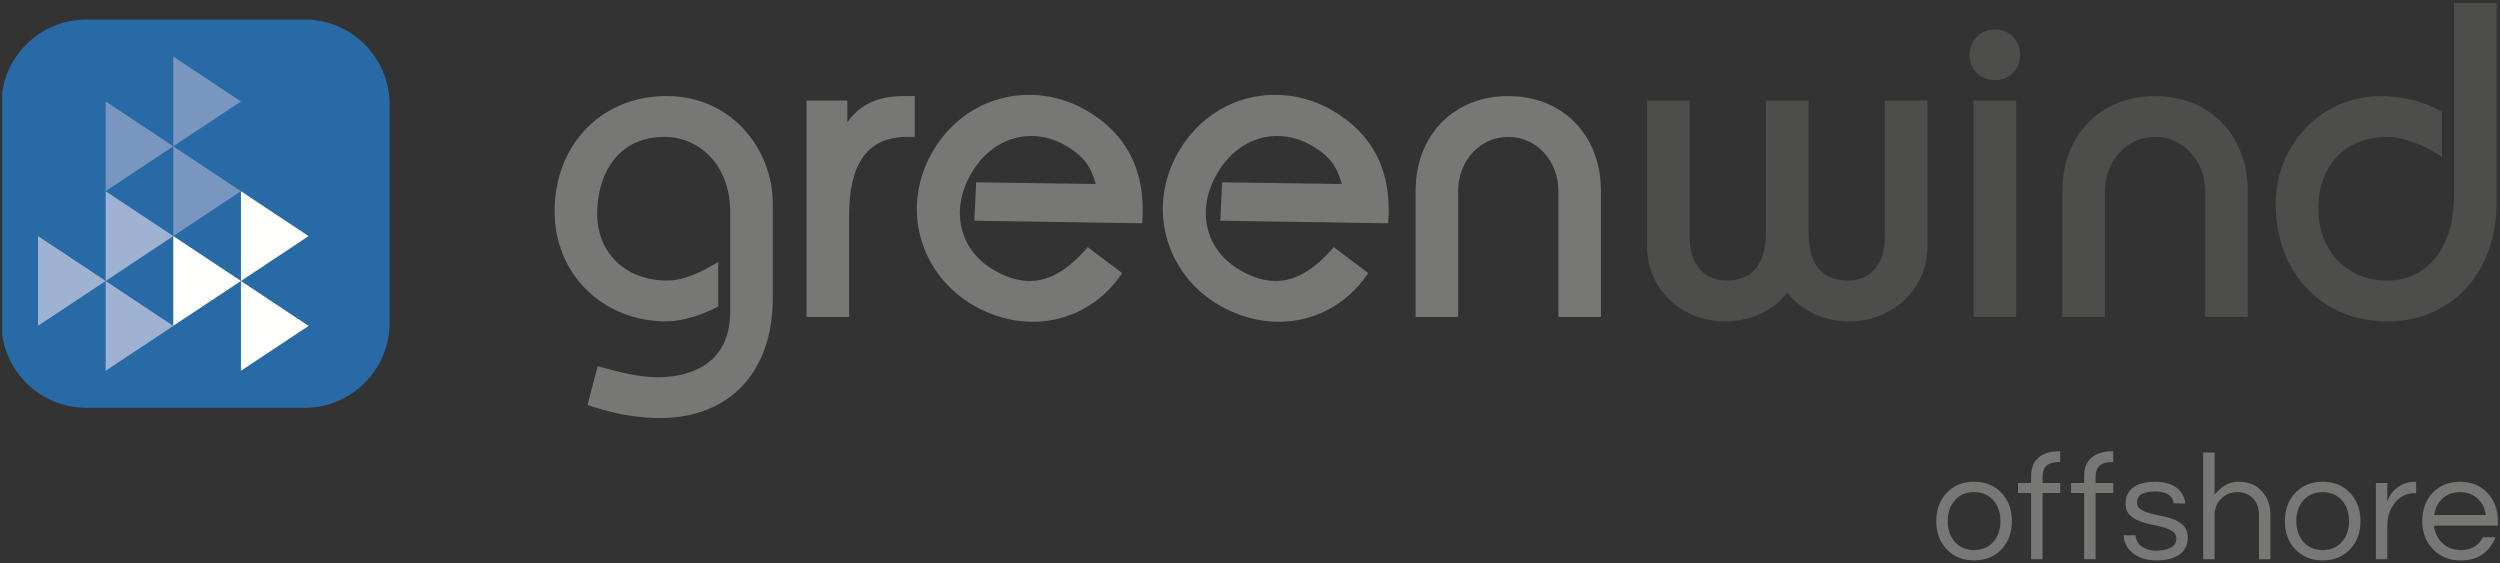<?xml version="1.0" encoding="utf-8"?>
<!-- Generator: Adobe Illustrator 17.0.0, SVG Export Plug-In . SVG Version: 6.00 Build 0)  -->
<!DOCTYPE svg PUBLIC "-//W3C//DTD SVG 1.1//EN" "http://www.w3.org/Graphics/SVG/1.1/DTD/svg11.dtd">
<svg version="1.1" id="Layer_1" xmlns="http://www.w3.org/2000/svg" xmlns:xlink="http://www.w3.org/1999/xlink" x="0px" y="0px"
	 width="177.5px" height="40px" viewBox="0 0 177.5 40" enable-background="new 0 0 177.5 40" xml:space="preserve">
<rect x="0" y="0" width="177.5" height="40" fill="#333333" stroke="none"/>
<g>
	<g>
		<defs>
			<path id="SVGID_1_" d="M46.84,29.682c-1.578,0-3.218-0.291-5.013-0.888l-0.113-0.039l0.723-2.758l0.123,0.036
				c1.351,0.369,2.749,0.751,4.154,0.751c1.543,0,5.132-0.455,5.132-4.661v-7.051c0-3.515-2.344-5.354-4.66-5.354
				c-3.534,0-4.788,2.934-4.788,5.448c0,2.799,2.034,4.753,4.944,4.753c1.233,0,2.392-0.58,3.464-1.21l0.188-0.109v3.158
				l-0.065,0.035c-1.104,0.602-2.592,1.025-3.617,1.025c-4.524,0-7.935-3.358-7.935-7.808c0-4.745,3.337-8.189,7.935-8.189
				c4.73,0,7.555,3.875,7.555,7.622v6.736C54.868,26.424,51.792,29.682,46.84,29.682"/>
		</defs>
		<clipPath id="SVGID_2_">
			<use xlink:href="#SVGID_1_"  overflow="visible"/>
		</clipPath>
		<g clip-path="url(#SVGID_2_)">
			<defs>
				<rect id="SVGID_3_" x="-1667.544" y="-45.442" width="1921.12" height="1366.13"/>
			</defs>
			<clipPath id="SVGID_4_">
				<use xlink:href="#SVGID_3_"  overflow="visible"/>
			</clipPath>
			<rect x="32.708" y="0.152" clip-path="url(#SVGID_4_)" fill="#777776" width="28.831" height="36.2"/>
		</g>
	</g>
	<g>
		<defs>
			<path id="SVGID_5_" d="M60.286,22.501h-3.022V7.137h2.897v1.542c0.915-1.282,2.171-1.857,4.03-1.857h0.753v2.897h-0.533
				c-2.777,0-4.125,1.833-4.125,5.604V22.501"/>
		</defs>
		<clipPath id="SVGID_6_">
			<use xlink:href="#SVGID_5_"  overflow="visible"/>
		</clipPath>
		<g clip-path="url(#SVGID_6_)">
			<defs>
				<rect id="SVGID_7_" x="-1667.544" y="-45.442" width="1921.12" height="1366.13"/>
			</defs>
			<clipPath id="SVGID_8_">
				<use xlink:href="#SVGID_7_"  overflow="visible"/>
			</clipPath>
			<rect x="50.594" y="0.152" clip-path="url(#SVGID_8_)" fill="#777776" width="21.022" height="29.02"/>
		</g>
	</g>
	<g>
		<defs>
			<path id="SVGID_9_" d="M73.314,22.846c-1.424,0-2.876-0.402-4.195-1.163c-1.829-1.054-3.151-2.727-3.723-4.708
				c-0.594-2.056-0.305-4.256,0.811-6.197c1.457-2.533,4.019-4.045,6.849-4.045c1.409,0,2.807,0.376,4.044,1.088
				c2.915,1.679,4.262,4.341,4.004,7.914l-0.008,0.117l-11.918-0.182l0.13-2.728l0.122,0.004l8.372,0.117
				c-0.338-1.187-0.792-1.95-2.148-2.733c-0.781-0.449-1.602-0.676-2.438-0.676c-1.736,0-3.294,0.982-4.281,2.696
				c-0.724,1.257-0.96,2.633-0.656,3.871c0.296,1.228,1.11,2.274,2.284,2.953c0.907,0.522,1.74,0.776,2.551,0.776
				c1.362,0,2.648-0.735,4.042-2.314l0.077-0.088l2.444,1.841l-0.069,0.098C78.146,21.622,75.851,22.846,73.314,22.846"/>
		</defs>
		<clipPath id="SVGID_10_">
			<use xlink:href="#SVGID_9_"  overflow="visible"/>
		</clipPath>
		<g clip-path="url(#SVGID_10_)">
			<defs>
				<rect id="SVGID_11_" x="-1667.544" y="-45.442" width="1921.12" height="1366.13"/>
			</defs>
			<clipPath id="SVGID_12_">
				<use xlink:href="#SVGID_11_"  overflow="visible"/>
			</clipPath>
			<rect x="58.423" y="0.063" clip-path="url(#SVGID_12_)" fill="#777776" width="29.383" height="29.454"/>
		</g>
	</g>
	<g>
		<defs>
			<path id="SVGID_13_" d="M90.78,22.846c-1.425,0-2.878-0.402-4.196-1.163c-1.829-1.054-3.151-2.727-3.725-4.708
				c-0.592-2.056-0.303-4.256,0.813-6.197c1.459-2.533,4.019-4.045,6.852-4.045c1.408,0,2.805,0.376,4.043,1.088
				c2.913,1.679,4.26,4.341,4.003,7.914l-0.01,0.117l-11.917-0.182l0.13-2.728l0.123,0.004l8.373,0.117
				c-0.339-1.187-0.795-1.95-2.149-2.733c-0.782-0.449-1.601-0.676-2.438-0.676c-1.737,0-3.297,0.982-4.282,2.696
				c-0.725,1.257-0.961,2.633-0.656,3.871c0.297,1.228,1.112,2.274,2.287,2.953c0.905,0.522,1.739,0.776,2.548,0.776
				c1.363,0,2.649-0.735,4.042-2.314l0.077-0.088l2.447,1.841l-0.069,0.098C95.614,21.622,93.319,22.846,90.78,22.846"/>
		</defs>
		<clipPath id="SVGID_14_">
			<use xlink:href="#SVGID_13_"  overflow="visible"/>
		</clipPath>
		<g clip-path="url(#SVGID_14_)">
			<defs>
				<rect id="SVGID_15_" x="-1667.544" y="-45.442" width="1921.12" height="1366.13"/>
			</defs>
			<clipPath id="SVGID_16_">
				<use xlink:href="#SVGID_15_"  overflow="visible"/>
			</clipPath>
			<rect x="75.887" y="0.063" clip-path="url(#SVGID_16_)" fill="#777776" width="29.385" height="29.454"/>
		</g>
	</g>
	<g>
		<defs>
			<path id="SVGID_17_" d="M113.667,22.501h-3.022v-8.94c0-2.156-1.562-3.842-3.557-3.842s-3.558,1.686-3.558,3.842v8.94h-3.022
				v-8.94c0-3.967,2.705-6.739,6.58-6.739c3.873,0,6.579,2.772,6.579,6.739V22.501"/>
		</defs>
		<clipPath id="SVGID_18_">
			<use xlink:href="#SVGID_17_"  overflow="visible"/>
		</clipPath>
		<g clip-path="url(#SVGID_18_)">
			<defs>
				<rect id="SVGID_19_" x="-1667.544" y="-45.442" width="1921.12" height="1366.13"/>
			</defs>
			<clipPath id="SVGID_20_">
				<use xlink:href="#SVGID_19_"  overflow="visible"/>
			</clipPath>
			<rect x="93.837" y="0.152" clip-path="url(#SVGID_20_)" fill="#777776" width="26.5" height="29.02"/>
		</g>
	</g>
	<g>
		<defs>
			<path id="SVGID_21_" d="M131.304,22.819c-1.803,0-3.437-0.764-4.409-2.054c-0.973,1.29-2.607,2.054-4.408,2.054
				c-3.107,0-5.542-2.324-5.542-5.29V7.137h3.021v9.762c0,1.835,1.015,3.021,2.582,3.021c1.881,0,2.835-1.165,2.835-3.463V7.137
				h3.025v9.319c0,2.331,0.928,3.463,2.835,3.463c1.566,0,2.58-1.186,2.58-3.021V7.137h3.022v10.391
				C136.845,20.494,134.411,22.819,131.304,22.819"/>
		</defs>
		<clipPath id="SVGID_22_">
			<use xlink:href="#SVGID_21_"  overflow="visible"/>
		</clipPath>
		<g clip-path="url(#SVGID_22_)">
			<defs>
				<rect id="SVGID_23_" x="-1667.544" y="-45.442" width="1921.12" height="1366.13"/>
			</defs>
			<clipPath id="SVGID_24_">
				<use xlink:href="#SVGID_23_"  overflow="visible"/>
			</clipPath>
			<rect x="110.275" y="0.467" clip-path="url(#SVGID_24_)" fill="#4D4E4C" width="33.241" height="29.022"/>
		</g>
	</g>
	<g>
		<defs>
			<path id="SVGID_25_" d="M141.638,5.69c-1.179,0-1.796-0.904-1.796-1.796c0-0.89,0.617-1.792,1.796-1.792
				c1.178,0,1.793,0.903,1.793,1.792C143.431,4.786,142.816,5.69,141.638,5.69z M140.126,22.501h3.023V7.137h-3.023V22.501z"/>
		</defs>
		<clipPath id="SVGID_26_">
			<use xlink:href="#SVGID_25_"  overflow="visible"/>
		</clipPath>
		<g clip-path="url(#SVGID_26_)">
			<defs>
				<rect id="SVGID_27_" x="-1667.544" y="-45.442" width="1921.12" height="1366.13"/>
			</defs>
			<clipPath id="SVGID_28_">
				<use xlink:href="#SVGID_27_"  overflow="visible"/>
			</clipPath>
			<rect x="133.171" y="-4.569" clip-path="url(#SVGID_28_)" fill="#4D4E4C" width="16.93" height="33.741"/>
		</g>
	</g>
	<g>
		<defs>
			<path id="SVGID_29_" d="M159.59,22.501h-3.024v-8.94c0-2.156-1.562-3.842-3.557-3.842s-3.558,1.686-3.558,3.842v8.94h-3.023
				v-8.94c0-3.967,2.707-6.739,6.581-6.739c3.875,0,6.581,2.772,6.581,6.739V22.501"/>
		</defs>
		<clipPath id="SVGID_30_">
			<use xlink:href="#SVGID_29_"  overflow="visible"/>
		</clipPath>
		<g clip-path="url(#SVGID_30_)">
			<defs>
				<rect id="SVGID_31_" x="-1667.544" y="-45.442" width="1921.12" height="1366.13"/>
			</defs>
			<clipPath id="SVGID_32_">
				<use xlink:href="#SVGID_31_"  overflow="visible"/>
			</clipPath>
			<rect x="139.758" y="0.152" clip-path="url(#SVGID_32_)" fill="#4D4E4C" width="26.503" height="29.02"/>
		</g>
	</g>
	<g>
		<defs>
			<polygon id="SVGID_33_" points="0.154,28.953 0.154,0.209 88.705,0.209 177.257,0.209 177.257,28.953 			"/>
		</defs>
		<clipPath id="SVGID_34_">
			<use xlink:href="#SVGID_33_"  overflow="visible"/>
		</clipPath>
		<g clip-path="url(#SVGID_34_)">
			<defs>
				<rect id="SVGID_35_" x="-1667.544" y="-45.442" width="1921.12" height="1366.13"/>
			</defs>
			<clipPath id="SVGID_36_">
				<use xlink:href="#SVGID_35_"  overflow="visible"/>
			</clipPath>
			<g clip-path="url(#SVGID_36_)" enable-background="new    ">
				<g>
					<defs>
						<rect id="SVGID_37_" x="0.094" y="-0.082" width="177.437" height="29.35"/>
					</defs>
					<clipPath id="SVGID_38_">
						<use xlink:href="#SVGID_37_"  overflow="visible"/>
					</clipPath>
					<g clip-path="url(#SVGID_38_)">
						<defs>
							<path id="SVGID_39_" d="M169.511,22.819c-4.672,0-7.937-3.444-7.937-8.374c0-4.202,3.319-7.622,7.401-7.622
								c1.621,0,3.083,0.366,4.344,1.087l0.064,0.037v3.208l-0.197-0.135c-0.945-0.647-2.464-1.3-3.738-1.3
								c-2.902,0-4.85,2.036-4.85,5.069c0,3.024,2.02,5.132,4.913,5.132c2.869,0,4.724-2.372,4.724-6.045V0.209h3.022v14.17
								C177.257,19.348,174.071,22.819,169.511,22.819"/>
						</defs>
						<clipPath id="SVGID_40_">
							<use xlink:href="#SVGID_39_"  overflow="visible"/>
						</clipPath>
						<g clip-path="url(#SVGID_40_)">
							<defs>
								<rect id="SVGID_41_" x="0.094" y="-0.082" width="177.437" height="29.35"/>
							</defs>
							<clipPath id="SVGID_42_">
								<use xlink:href="#SVGID_41_"  overflow="visible"/>
							</clipPath>
							<rect x="154.904" y="-6.461" clip-path="url(#SVGID_42_)" fill="#4D4E4C" width="29.023" height="35.95"/>
						</g>
					</g>
					<g clip-path="url(#SVGID_38_)">
						<defs>
							<path id="SVGID_43_" d="M27.662,22.914c0,3.336-2.704,6.04-6.039,6.04H6.134c-3.335,0-6.04-2.704-6.04-6.04V7.425
								c0-3.336,2.705-6.039,6.04-6.039h15.49c3.335,0,6.039,2.703,6.039,6.039V22.914"/>
						</defs>
						<clipPath id="SVGID_44_">
							<use xlink:href="#SVGID_43_"  overflow="visible"/>
						</clipPath>
						<g clip-path="url(#SVGID_44_)">
							<defs>
								<rect id="SVGID_45_" x="0.094" y="-0.082" width="177.437" height="29.35"/>
							</defs>
							<clipPath id="SVGID_46_">
								<use xlink:href="#SVGID_45_"  overflow="visible"/>
							</clipPath>
							<rect x="-6.576" y="-5.284" clip-path="url(#SVGID_46_)" fill="#286AA6" width="40.909" height="40.908"/>
						</g>
					</g>
				</g>
			</g>
		</g>
	</g>
	<g>
		<defs>
			<polyline id="SVGID_47_" points="12.304,16.762 12.304,23.133 17.107,19.948 12.304,16.762 			"/>
		</defs>
		<clipPath id="SVGID_48_">
			<use xlink:href="#SVGID_47_"  overflow="visible"/>
		</clipPath>
		<g clip-path="url(#SVGID_48_)">
			<defs>
				<rect id="SVGID_49_" x="-1667.544" y="-45.442" width="1921.12" height="1366.13"/>
			</defs>
			<clipPath id="SVGID_50_">
				<use xlink:href="#SVGID_49_"  overflow="visible"/>
			</clipPath>
			<rect x="5.634" y="10.092" clip-path="url(#SVGID_50_)" fill="#FFFFFE" width="18.144" height="19.712"/>
		</g>
	</g>
	<g>
		<defs>
			<polyline id="SVGID_51_" points="17.107,13.578 17.107,19.95 21.91,16.762 17.107,13.578 			"/>
		</defs>
		<clipPath id="SVGID_52_">
			<use xlink:href="#SVGID_51_"  overflow="visible"/>
		</clipPath>
		<g clip-path="url(#SVGID_52_)">
			<defs>
				<rect id="SVGID_53_" x="-1667.544" y="-45.442" width="1921.12" height="1366.13"/>
			</defs>
			<clipPath id="SVGID_54_">
				<use xlink:href="#SVGID_53_"  overflow="visible"/>
			</clipPath>
			<rect x="10.437" y="6.908" clip-path="url(#SVGID_54_)" fill="#FFFFFE" width="18.144" height="19.713"/>
		</g>
	</g>
	<g>
		<defs>
			<polyline id="SVGID_55_" points="17.107,19.951 17.107,26.325 21.91,23.139 17.107,19.951 			"/>
		</defs>
		<clipPath id="SVGID_56_">
			<use xlink:href="#SVGID_55_"  overflow="visible"/>
		</clipPath>
		<g clip-path="url(#SVGID_56_)">
			<defs>
				<rect id="SVGID_57_" x="-1667.544" y="-45.442" width="1921.12" height="1366.13"/>
			</defs>
			<clipPath id="SVGID_58_">
				<use xlink:href="#SVGID_57_"  overflow="visible"/>
			</clipPath>
			<rect x="10.437" y="13.28" clip-path="url(#SVGID_58_)" fill="#FFFFFE" width="18.144" height="19.715"/>
		</g>
	</g>
	<g>
		<defs>
			<polyline id="SVGID_59_" points="7.502,13.572 7.502,7.202 12.304,10.385 7.502,13.572 			"/>
		</defs>
		<clipPath id="SVGID_60_">
			<use xlink:href="#SVGID_59_"  overflow="visible"/>
		</clipPath>
		<g clip-path="url(#SVGID_60_)">
			<defs>
				<rect id="SVGID_61_" x="-1667.544" y="-45.442" width="1921.12" height="1366.13"/>
			</defs>
			<clipPath id="SVGID_62_">
				<use xlink:href="#SVGID_61_"  overflow="visible"/>
			</clipPath>
			<rect x="0.831" y="0.531" clip-path="url(#SVGID_62_)" fill="#7896C0" width="18.144" height="19.712"/>
		</g>
	</g>
	<g>
		<defs>
			<polyline id="SVGID_63_" points="12.304,10.387 12.304,4.015 17.107,7.202 12.304,10.387 			"/>
		</defs>
		<clipPath id="SVGID_64_">
			<use xlink:href="#SVGID_63_"  overflow="visible"/>
		</clipPath>
		<g clip-path="url(#SVGID_64_)">
			<defs>
				<rect id="SVGID_65_" x="-1667.544" y="-45.442" width="1921.12" height="1366.13"/>
			</defs>
			<clipPath id="SVGID_66_">
				<use xlink:href="#SVGID_65_"  overflow="visible"/>
			</clipPath>
			<rect x="5.634" y="-2.656" clip-path="url(#SVGID_66_)" fill="#7896C0" width="18.144" height="19.714"/>
		</g>
	</g>
	<g>
		<defs>
			<polyline id="SVGID_67_" points="12.304,16.762 12.304,10.391 17.107,13.576 12.304,16.762 			"/>
		</defs>
		<clipPath id="SVGID_68_">
			<use xlink:href="#SVGID_67_"  overflow="visible"/>
		</clipPath>
		<g clip-path="url(#SVGID_68_)">
			<defs>
				<rect id="SVGID_69_" x="-1667.544" y="-45.442" width="1921.12" height="1366.13"/>
			</defs>
			<clipPath id="SVGID_70_">
				<use xlink:href="#SVGID_69_"  overflow="visible"/>
			</clipPath>
			<rect x="5.634" y="3.721" clip-path="url(#SVGID_70_)" fill="#7896C0" width="18.144" height="19.712"/>
		</g>
	</g>
	<g>
		<defs>
			<polyline id="SVGID_71_" points="2.699,23.133 2.699,16.762 7.502,19.948 2.699,23.133 			"/>
		</defs>
		<clipPath id="SVGID_72_">
			<use xlink:href="#SVGID_71_"  overflow="visible"/>
		</clipPath>
		<g clip-path="url(#SVGID_72_)">
			<defs>
				<rect id="SVGID_73_" x="-1667.544" y="-45.442" width="1921.12" height="1366.13"/>
			</defs>
			<clipPath id="SVGID_74_">
				<use xlink:href="#SVGID_73_"  overflow="visible"/>
			</clipPath>
			<rect x="-3.972" y="10.092" clip-path="url(#SVGID_74_)" fill="#A0B2D1" width="18.144" height="19.712"/>
		</g>
	</g>
	<g>
		<defs>
			<polyline id="SVGID_75_" points="7.502,19.95 7.502,13.578 12.304,16.762 7.502,19.95 			"/>
		</defs>
		<clipPath id="SVGID_76_">
			<use xlink:href="#SVGID_75_"  overflow="visible"/>
		</clipPath>
		<g clip-path="url(#SVGID_76_)">
			<defs>
				<rect id="SVGID_77_" x="-1667.544" y="-45.442" width="1921.12" height="1366.13"/>
			</defs>
			<clipPath id="SVGID_78_">
				<use xlink:href="#SVGID_77_"  overflow="visible"/>
			</clipPath>
			<rect x="0.831" y="6.908" clip-path="url(#SVGID_78_)" fill="#A0B2D1" width="18.144" height="19.713"/>
		</g>
	</g>
	<g>
		<defs>
			<polyline id="SVGID_79_" points="7.502,26.325 7.502,19.951 12.304,23.139 7.502,26.325 			"/>
		</defs>
		<clipPath id="SVGID_80_">
			<use xlink:href="#SVGID_79_"  overflow="visible"/>
		</clipPath>
		<g clip-path="url(#SVGID_80_)">
			<defs>
				<rect id="SVGID_81_" x="-1667.544" y="-45.442" width="1921.12" height="1366.13"/>
			</defs>
			<clipPath id="SVGID_82_">
				<use xlink:href="#SVGID_81_"  overflow="visible"/>
			</clipPath>
			<rect x="0.831" y="13.28" clip-path="url(#SVGID_82_)" fill="#A0B2D1" width="18.144" height="19.715"/>
		</g>
	</g>
	<g>
		<defs>
			<path id="SVGID_83_" d="M140.161,34.205c0.807,0,1.464,0.27,1.969,0.812c0.476,0.518,0.714,1.18,0.714,1.98
				c0,0.801-0.238,1.461-0.714,1.98c-0.505,0.541-1.162,0.812-1.969,0.812c-0.81,0-1.465-0.271-1.971-0.812
				c-0.474-0.519-0.713-1.179-0.713-1.98c0-0.8,0.239-1.462,0.713-1.98C138.696,34.475,139.352,34.205,140.161,34.205z
				 M140.161,39.053c0.583,0,1.046-0.201,1.385-0.604c0.324-0.383,0.486-0.866,0.486-1.451c0-0.584-0.162-1.068-0.486-1.451
				c-0.339-0.404-0.801-0.606-1.385-0.606c-0.584,0-1.047,0.202-1.386,0.606c-0.325,0.383-0.487,0.867-0.487,1.451
				c0,0.585,0.162,1.068,0.487,1.451C139.114,38.852,139.577,39.053,140.161,39.053z"/>
		</defs>
		<clipPath id="SVGID_84_">
			<use xlink:href="#SVGID_83_"  overflow="visible"/>
		</clipPath>
		<g clip-path="url(#SVGID_84_)">
			<defs>
				<rect id="SVGID_85_" x="-1667.544" y="-45.442" width="1921.12" height="1366.13"/>
			</defs>
			<clipPath id="SVGID_86_">
				<use xlink:href="#SVGID_85_"  overflow="visible"/>
			</clipPath>
			<rect x="130.806" y="27.535" clip-path="url(#SVGID_86_)" fill="#777776" width="18.709" height="18.926"/>
		</g>
	</g>
	<g>
		<defs>
			<path id="SVGID_87_" d="M146.167,32.809c-0.383,0-0.669,0.085-0.861,0.254c-0.19,0.169-0.286,0.442-0.286,0.816v0.412h1.255
				v0.713h-1.255v4.697h-0.812v-4.697h-0.931v-0.713h0.931v-0.477c0-0.591,0.177-1.035,0.53-1.331
				c0.353-0.296,0.844-0.443,1.471-0.443h0.065v0.768H146.167"/>
		</defs>
		<clipPath id="SVGID_88_">
			<use xlink:href="#SVGID_87_"  overflow="visible"/>
		</clipPath>
		<g clip-path="url(#SVGID_88_)">
			<defs>
				<rect id="SVGID_89_" x="-1667.544" y="-45.442" width="1921.12" height="1366.13"/>
			</defs>
			<clipPath id="SVGID_90_">
				<use xlink:href="#SVGID_89_"  overflow="visible"/>
			</clipPath>
			<rect x="136.606" y="25.37" clip-path="url(#SVGID_90_)" fill="#777776" width="16.339" height="21.003"/>
		</g>
	</g>
	<g>
		<defs>
			<path id="SVGID_91_" d="M149.933,32.809c-0.383,0-0.669,0.085-0.861,0.254c-0.19,0.169-0.286,0.442-0.286,0.816v0.412h1.255
				v0.713h-1.255v4.697h-0.812v-4.697h-0.931v-0.713h0.931v-0.477c0-0.591,0.177-1.035,0.531-1.331
				c0.352-0.296,0.843-0.443,1.47-0.443h0.066v0.768H149.933"/>
		</defs>
		<clipPath id="SVGID_92_">
			<use xlink:href="#SVGID_91_"  overflow="visible"/>
		</clipPath>
		<g clip-path="url(#SVGID_92_)">
			<defs>
				<rect id="SVGID_93_" x="-1667.544" y="-45.442" width="1921.12" height="1366.13"/>
			</defs>
			<clipPath id="SVGID_94_">
				<use xlink:href="#SVGID_93_"  overflow="visible"/>
			</clipPath>
			<rect x="140.372" y="25.37" clip-path="url(#SVGID_94_)" fill="#777776" width="16.339" height="21.003"/>
		</g>
	</g>
	<g>
		<defs>
			<path id="SVGID_95_" d="M154.337,35.742c-0.072-0.563-0.525-0.844-1.358-0.844c-0.834,0-1.251,0.26-1.251,0.779
				c0,0.217,0.089,0.38,0.266,0.492c0.176,0.112,0.397,0.204,0.664,0.276c0.268,0.072,0.559,0.139,0.872,0.2
				c0.315,0.062,0.605,0.148,0.871,0.26c0.268,0.111,0.49,0.265,0.665,0.46c0.177,0.195,0.265,0.461,0.265,0.799
				c0,0.527-0.198,0.931-0.594,1.208c-0.397,0.277-0.935,0.417-1.613,0.417c-0.722,0-1.296-0.181-1.72-0.542
				c-0.39-0.317-0.599-0.732-0.629-1.244h0.846c0.051,0.497,0.331,0.833,0.843,1.006c0.187,0.058,0.374,0.087,0.556,0.087
				c0.186,0,0.355-0.011,0.515-0.033c0.159-0.021,0.313-0.061,0.465-0.118c0.346-0.138,0.52-0.372,0.52-0.704
				c0-0.224-0.089-0.394-0.266-0.513c-0.176-0.12-0.398-0.217-0.665-0.293c-0.267-0.074-0.557-0.142-0.87-0.205
				c-0.315-0.06-0.605-0.145-0.871-0.254c-0.269-0.108-0.491-0.256-0.666-0.443c-0.177-0.188-0.267-0.448-0.267-0.779
				c0-0.491,0.18-0.872,0.537-1.143c0.356-0.27,0.885-0.405,1.585-0.405c0.664,0,1.188,0.158,1.569,0.476
				c0.318,0.267,0.501,0.62,0.552,1.061H154.337"/>
		</defs>
		<clipPath id="SVGID_96_">
			<use xlink:href="#SVGID_95_"  overflow="visible"/>
		</clipPath>
		<g clip-path="url(#SVGID_96_)">
			<defs>
				<rect id="SVGID_97_" x="-1667.544" y="-45.442" width="1921.12" height="1366.13"/>
			</defs>
			<clipPath id="SVGID_98_">
				<use xlink:href="#SVGID_97_"  overflow="visible"/>
			</clipPath>
			<rect x="144.106" y="27.535" clip-path="url(#SVGID_98_)" fill="#777776" width="17.898" height="18.926"/>
		</g>
	</g>
	<g>
		<defs>
			<path id="SVGID_99_" d="M157.237,32.127v3.009c0.195-0.259,0.434-0.479,0.714-0.66c0.281-0.18,0.603-0.27,0.964-0.27
				c0.361,0,0.67,0.051,0.931,0.151c0.26,0.101,0.487,0.252,0.681,0.455c0.448,0.44,0.67,1.021,0.67,1.742v3.149h-0.81v-3.128
				c0-0.497-0.141-0.894-0.422-1.19c-0.282-0.296-0.647-0.444-1.093-0.444c-0.455,0-0.842,0.152-1.159,0.455
				c-0.318,0.31-0.477,0.707-0.477,1.191v3.116h-0.81v-7.575H157.237"/>
		</defs>
		<clipPath id="SVGID_100_">
			<use xlink:href="#SVGID_99_"  overflow="visible"/>
		</clipPath>
		<g clip-path="url(#SVGID_100_)">
			<defs>
				<rect id="SVGID_101_" x="-1667.544" y="-45.442" width="1921.12" height="1366.13"/>
			</defs>
			<clipPath id="SVGID_102_">
				<use xlink:href="#SVGID_101_"  overflow="visible"/>
			</clipPath>
			<rect x="149.756" y="25.457" clip-path="url(#SVGID_102_)" fill="#777776" width="18.112" height="20.917"/>
		</g>
	</g>
	<g>
		<defs>
			<path id="SVGID_103_" d="M164.91,34.205c0.808,0,1.465,0.27,1.97,0.812c0.476,0.518,0.714,1.18,0.714,1.98
				c0,0.801-0.238,1.461-0.714,1.98c-0.505,0.541-1.162,0.812-1.97,0.812c-0.807,0-1.465-0.271-1.971-0.812
				c-0.474-0.519-0.712-1.179-0.712-1.98c0-0.8,0.238-1.462,0.712-1.98C163.446,34.475,164.103,34.205,164.91,34.205z
				 M164.91,39.053c0.584,0,1.047-0.201,1.385-0.604c0.326-0.383,0.487-0.866,0.487-1.451c0-0.584-0.161-1.068-0.487-1.451
				c-0.338-0.404-0.8-0.606-1.385-0.606c-0.584,0-1.047,0.202-1.386,0.606c-0.324,0.383-0.486,0.867-0.486,1.451
				c0,0.585,0.162,1.068,0.486,1.451C163.864,38.852,164.326,39.053,164.91,39.053z"/>
		</defs>
		<clipPath id="SVGID_104_">
			<use xlink:href="#SVGID_103_"  overflow="visible"/>
		</clipPath>
		<g clip-path="url(#SVGID_104_)">
			<defs>
				<rect id="SVGID_105_" x="-1667.544" y="-45.442" width="1921.12" height="1366.13"/>
			</defs>
			<clipPath id="SVGID_106_">
				<use xlink:href="#SVGID_105_"  overflow="visible"/>
			</clipPath>
			<rect x="155.556" y="27.535" clip-path="url(#SVGID_106_)" fill="#777776" width="18.709" height="18.926"/>
		</g>
	</g>
	<g>
		<defs>
			<path id="SVGID_107_" d="M171.545,34.205v0.812h-0.098c-0.584,0-1.059,0.234-1.428,0.702c-0.346,0.448-0.52,0.983-0.52,1.602
				v2.38h-0.81v-5.41h0.81v1.331c0.174-0.562,0.547-0.978,1.126-1.246c0.238-0.114,0.527-0.172,0.866-0.172H171.545"/>
		</defs>
		<clipPath id="SVGID_108_">
			<use xlink:href="#SVGID_107_"  overflow="visible"/>
		</clipPath>
		<g clip-path="url(#SVGID_108_)">
			<defs>
				<rect id="SVGID_109_" x="-1667.544" y="-45.442" width="1921.12" height="1366.13"/>
			</defs>
			<clipPath id="SVGID_110_">
				<use xlink:href="#SVGID_109_"  overflow="visible"/>
			</clipPath>
			<rect x="162.018" y="27.535" clip-path="url(#SVGID_110_)" fill="#777776" width="16.198" height="18.838"/>
		</g>
	</g>
	<g>
		<defs>
			<path id="SVGID_111_" d="M174.727,39.053c0.728,0,1.252-0.302,1.569-0.909h0.888c-0.189,0.491-0.486,0.887-0.894,1.192
				c-0.407,0.301-0.931,0.454-1.574,0.454c-0.815,0-1.479-0.271-1.992-0.812c-0.497-0.526-0.745-1.187-0.745-1.98
				c0-0.8,0.237-1.462,0.714-1.98c0.503-0.542,1.161-0.812,1.969-0.812c0.808,0,1.464,0.27,1.969,0.812
				c0.477,0.518,0.714,1.18,0.714,1.98v0.324h-4.534c0.056,0.497,0.256,0.91,0.593,1.234
				C173.753,38.887,174.193,39.053,174.727,39.053z M174.662,34.941c-0.499,0-0.918,0.156-1.257,0.466
				c-0.316,0.295-0.51,0.68-0.583,1.158h3.679c-0.072-0.477-0.266-0.863-0.584-1.158C175.578,35.097,175.159,34.941,174.662,34.941z
				"/>
		</defs>
		<clipPath id="SVGID_112_">
			<use xlink:href="#SVGID_111_"  overflow="visible"/>
		</clipPath>
		<g clip-path="url(#SVGID_112_)">
			<defs>
				<rect id="SVGID_113_" x="-1667.544" y="-45.442" width="1921.12" height="1366.13"/>
			</defs>
			<clipPath id="SVGID_114_">
				<use xlink:href="#SVGID_113_"  overflow="visible"/>
			</clipPath>
			<rect x="165.308" y="27.535" clip-path="url(#SVGID_114_)" fill="#777776" width="18.708" height="18.926"/>
		</g>
	</g>
</g>
</svg>
